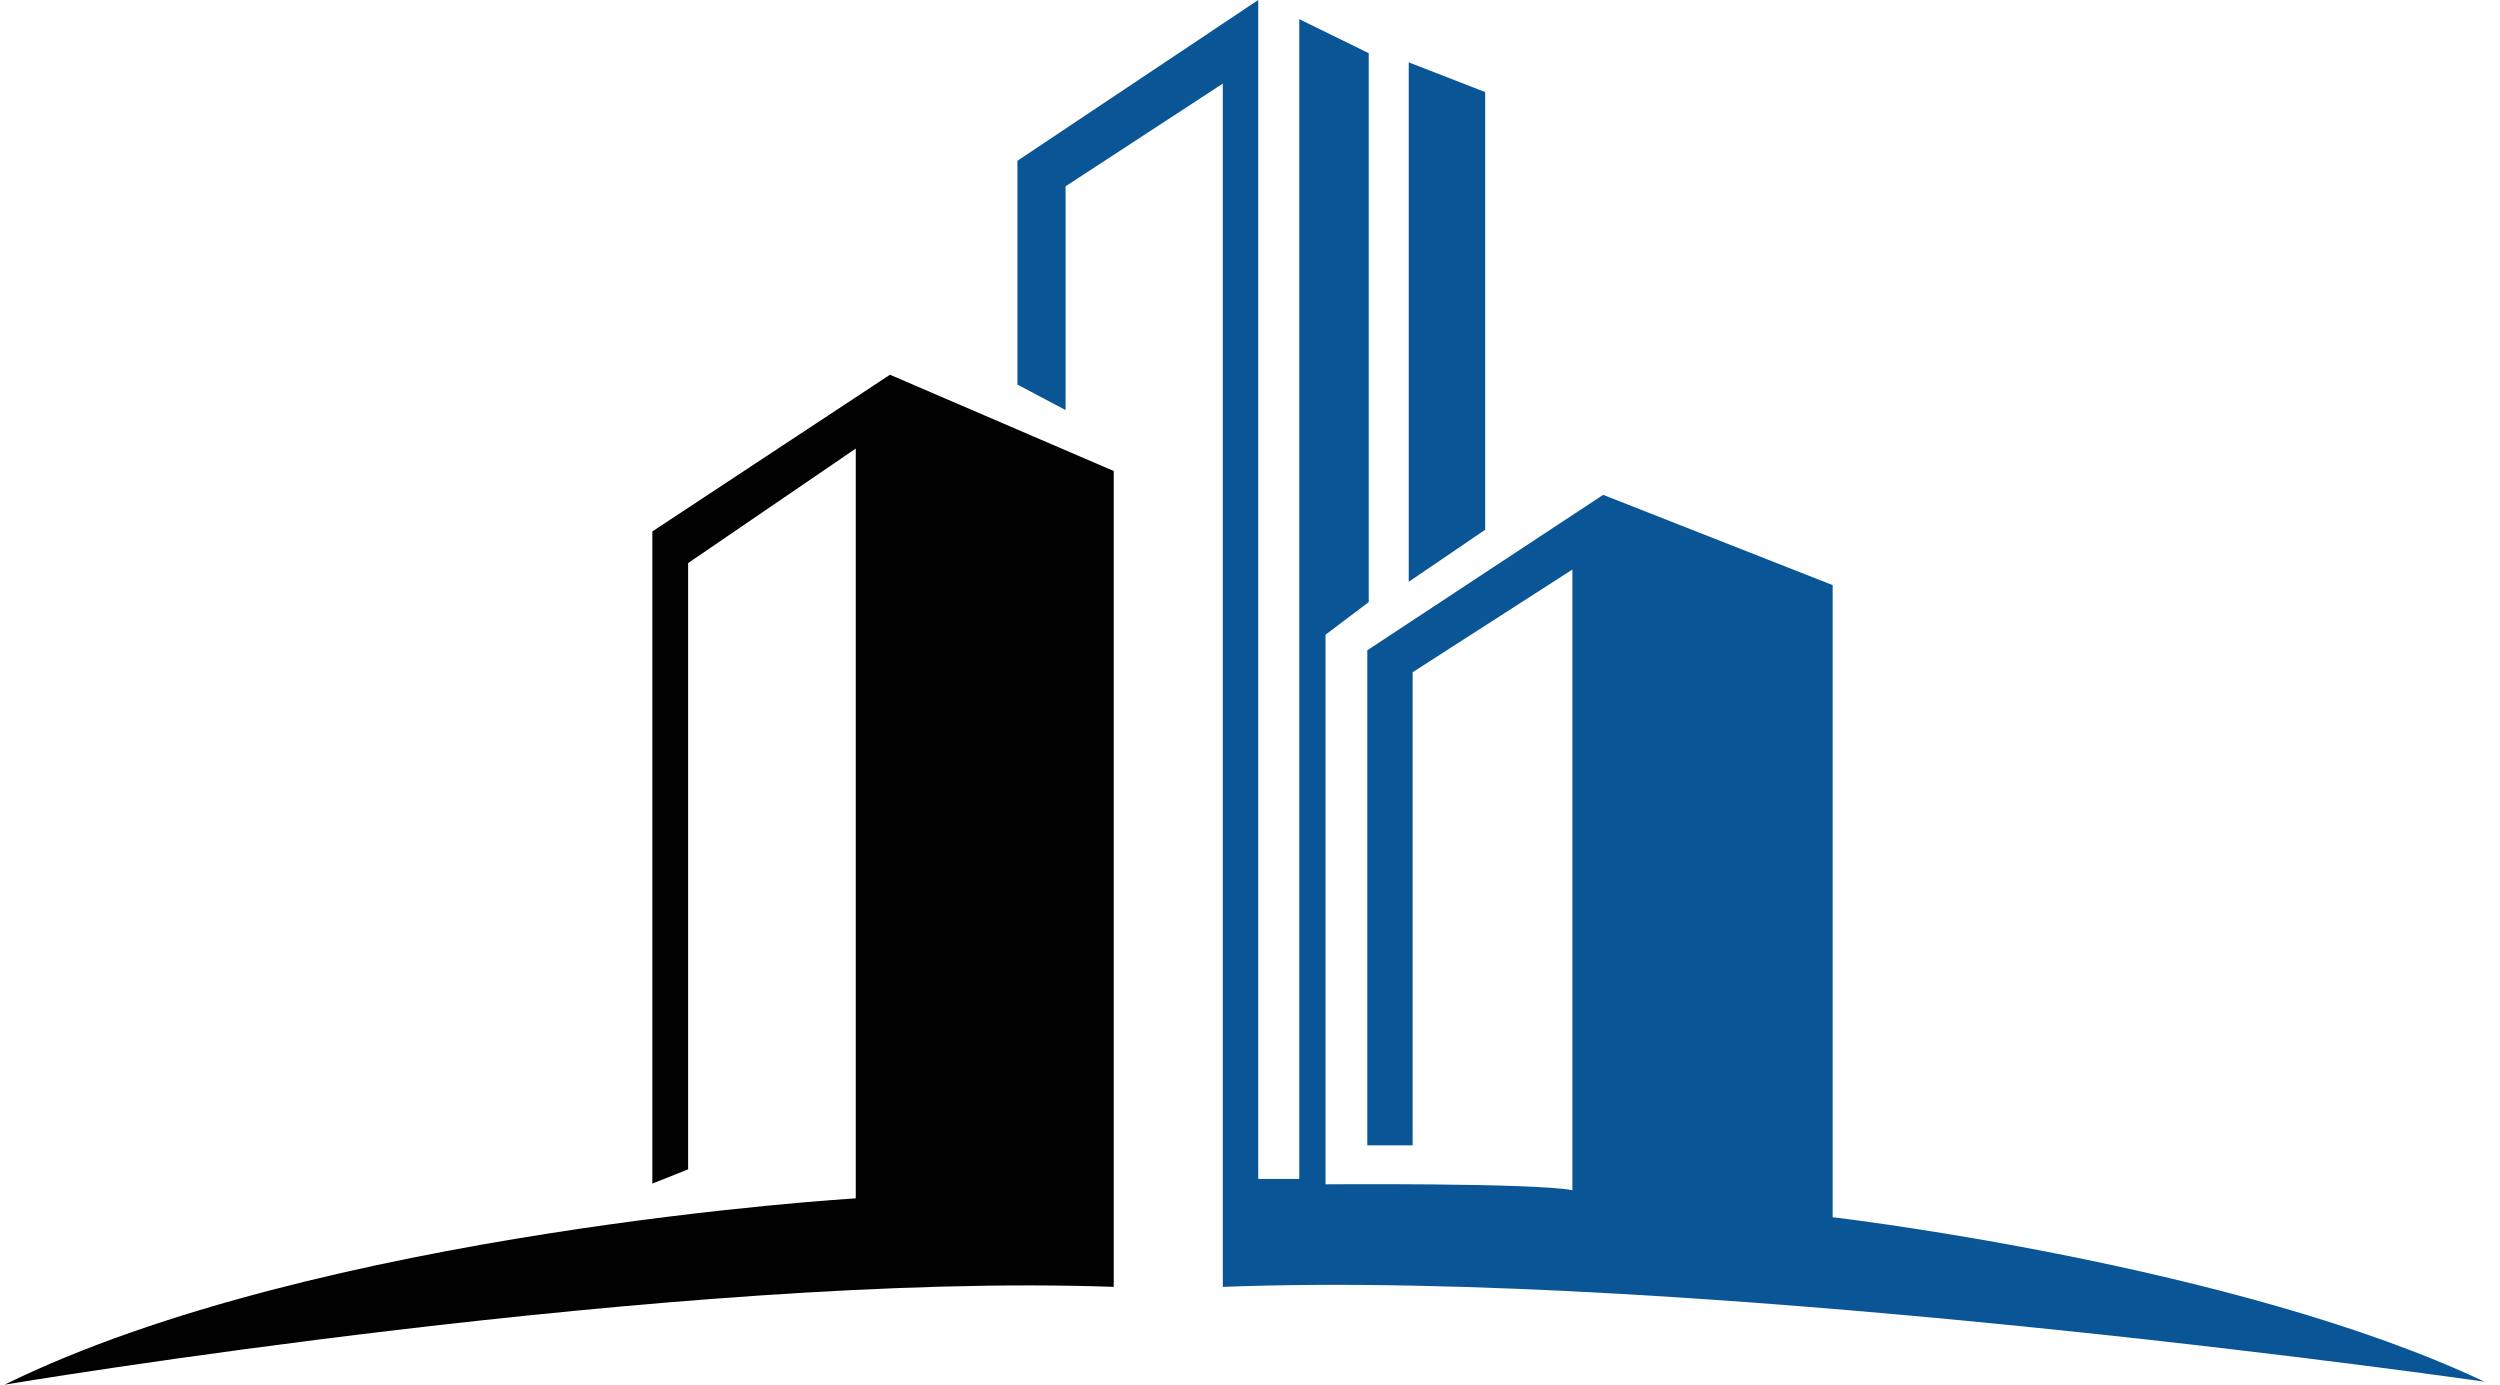 <svg viewBox="0 0 65 36" fill="none" xmlns="http://www.w3.org/2000/svg">
<g clip-path="url(#clip0_984_96307)">
<path d="M0.12 36.001C0.12 36.001 17.724 33.055 28.957 33.459V12.246L23.139 9.743L16.961 13.817V30.773L17.891 30.403V14.64L22.25 11.662V31.157C22.25 31.157 8.279 31.986 0.12 36.001Z" fill="#010101"/>
<path d="M64.608 35.926C64.608 35.926 44.205 32.98 31.793 33.459V2.173L27.705 4.844V10.662L26.453 9.999V4.18L32.714 0V30.652H33.781V0.498L35.587 1.383V15.654L34.464 16.502V30.792C34.464 30.792 39.817 30.75 40.882 30.944V14.808L36.729 17.478V29.779H35.55V16.907L41.682 12.866L47.649 15.213V31.648C47.649 31.648 58.163 32.873 64.608 35.93V35.926Z" fill="#0A5595"/>
<path d="M36.627 1.621V15.127L38.615 13.773V2.394L36.627 1.621Z" fill="#0A5595"/>
</g>
<defs>
<clipPath id="clip0_984_96307">
<rect width="65" height="36.001" fill="white"/>
</clipPath>
</defs>
</svg>
